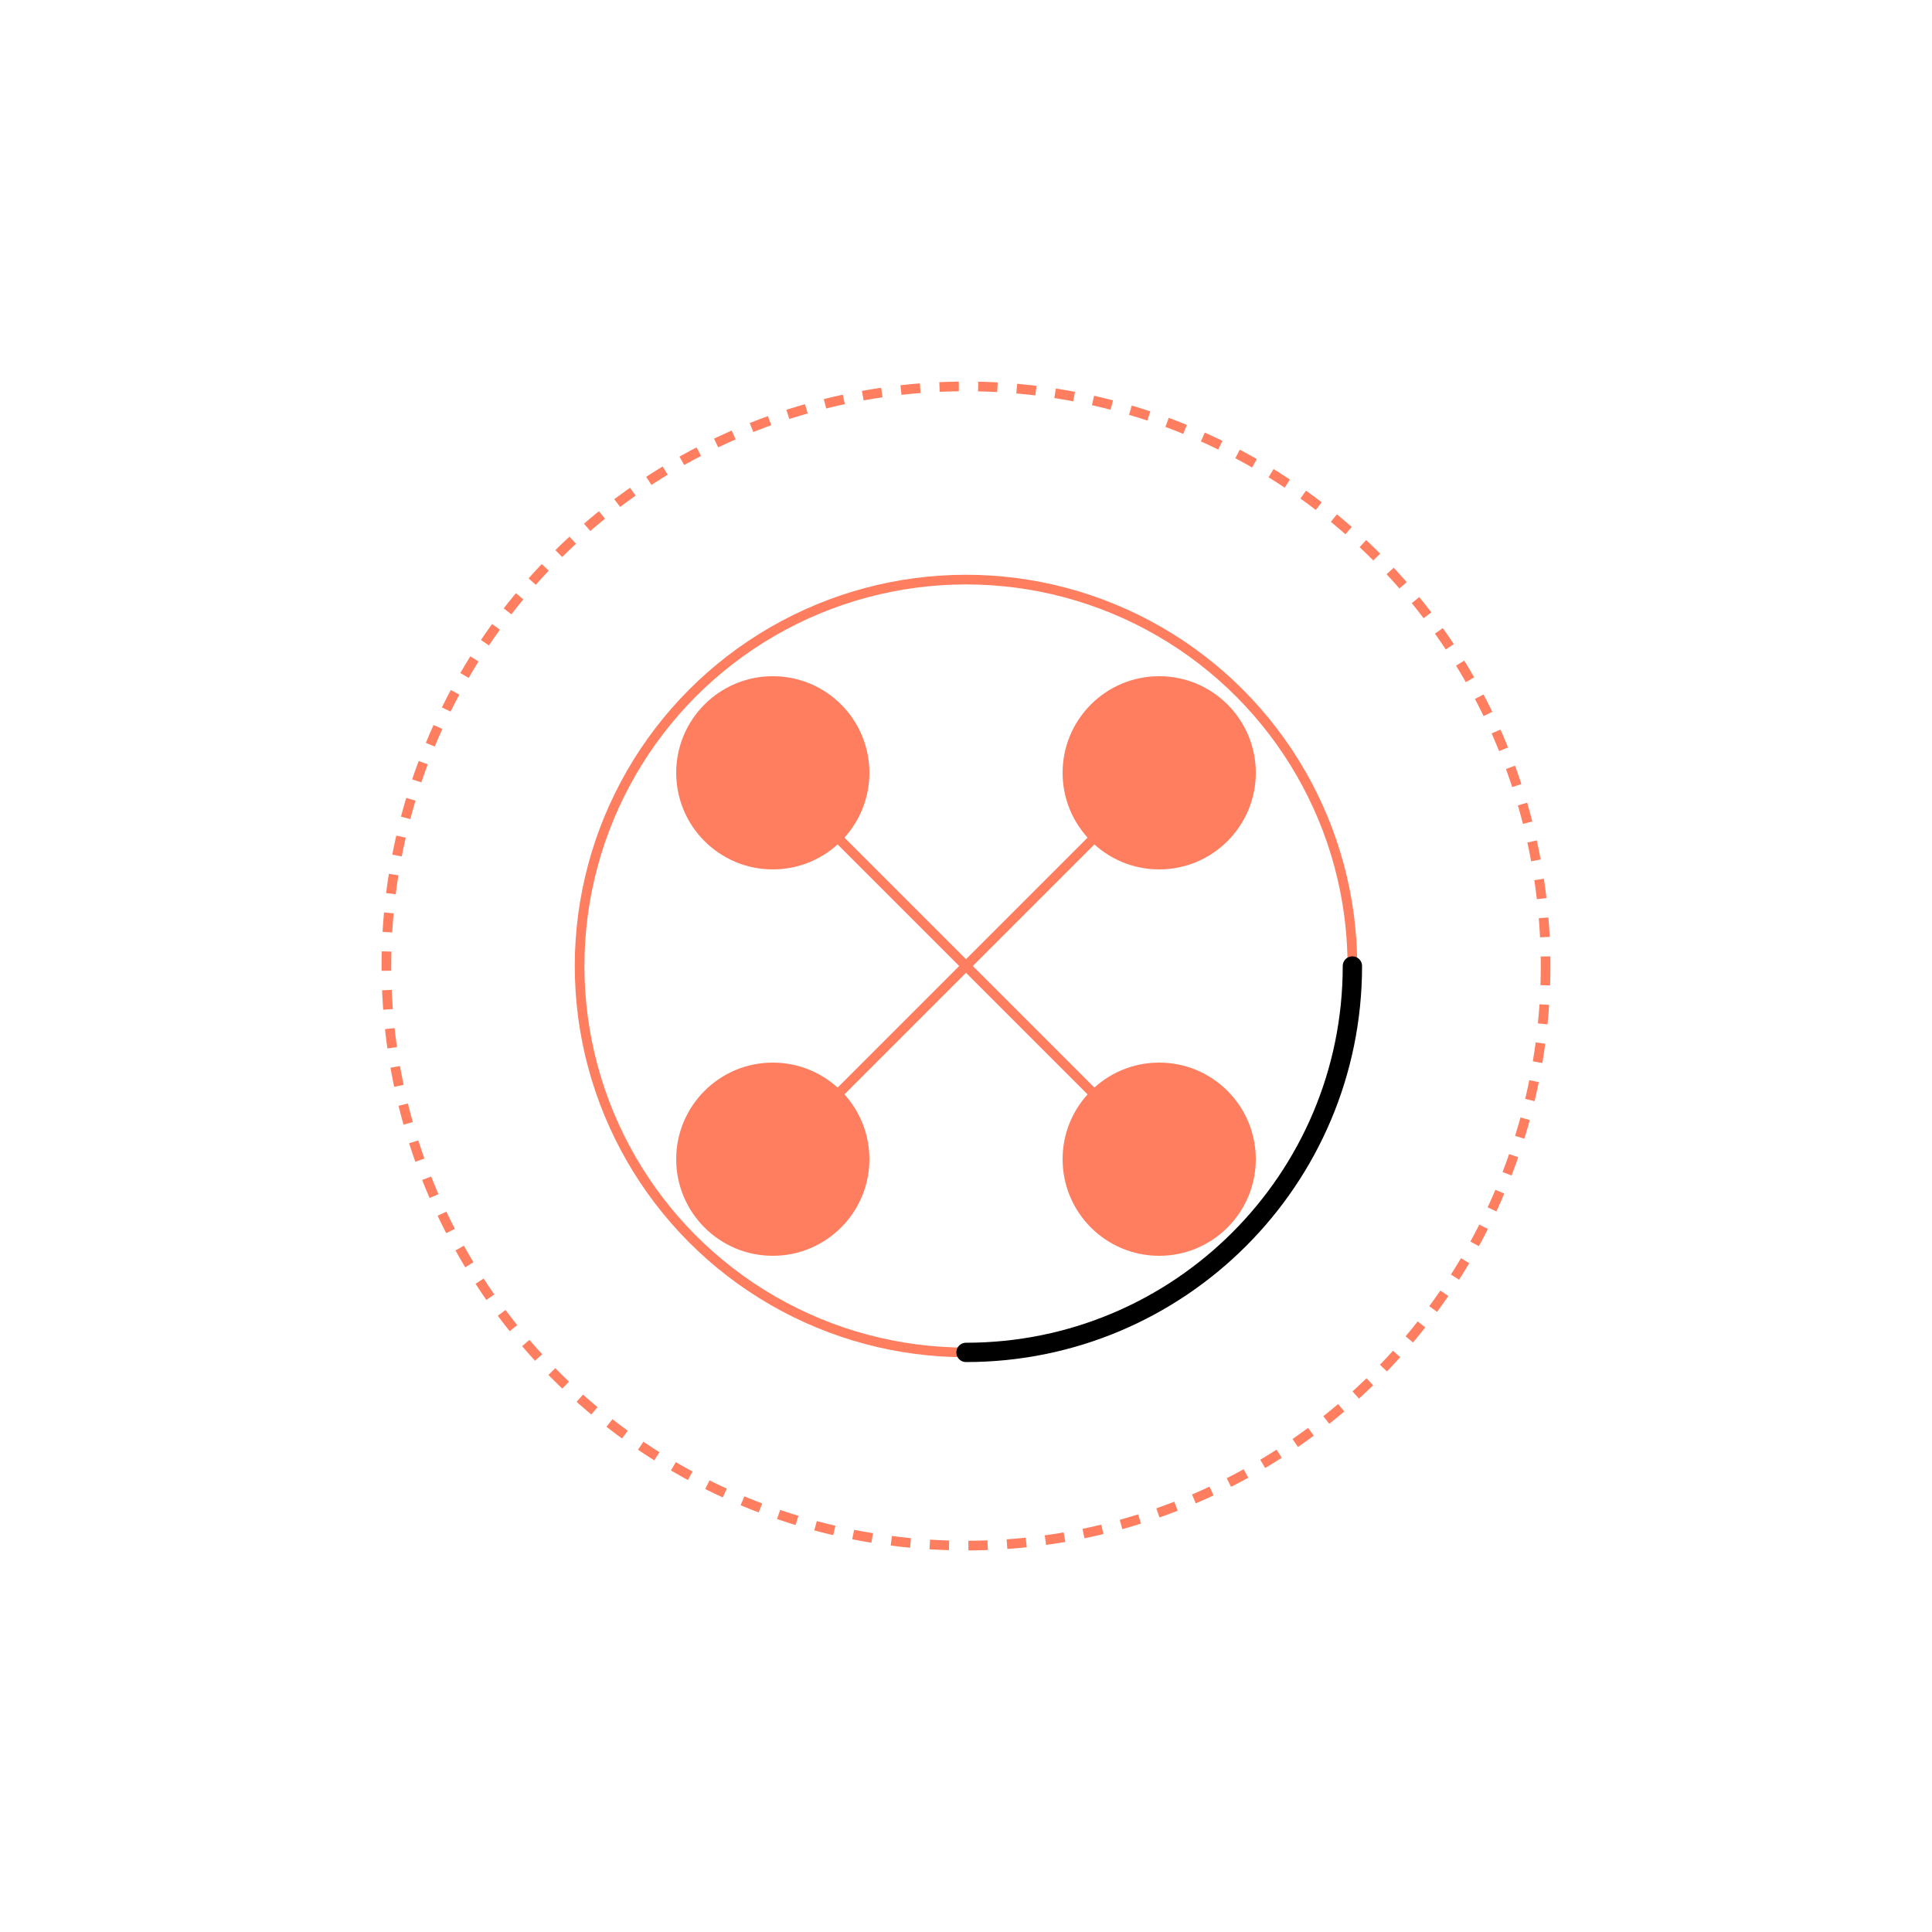 <svg width="400" height="400" viewBox="0 0 400 400" fill="none" xmlns="http://www.w3.org/2000/svg">
  <circle cx="200" cy="200" r="80" stroke="#FF7E5F" stroke-width="2"/>
  <circle cx="200" cy="200" r="120" stroke="#FF7E5F" stroke-width="2" stroke-dasharray="4 4"/>
  <circle cx="160" cy="160" r="20" fill="#FF7E5F"/>
  <circle cx="240" cy="240" r="20" fill="#FF7E5F"/>
  <circle cx="160" cy="240" r="20" fill="#FF7E5F"/>
  <circle cx="240" cy="160" r="20" fill="#FF7E5F"/>
  <line x1="160" y1="160" x2="240" y2="240" stroke="#FF7E5F" stroke-width="2"/>
  <line x1="160" y1="240" x2="240" y2="160" stroke="#FF7E5F" stroke-width="2"/>
  <path d="M280 200C280 244.183 244.183 280 200 280" stroke="#000" stroke-width="4" stroke-linecap="round"/>
</svg> 